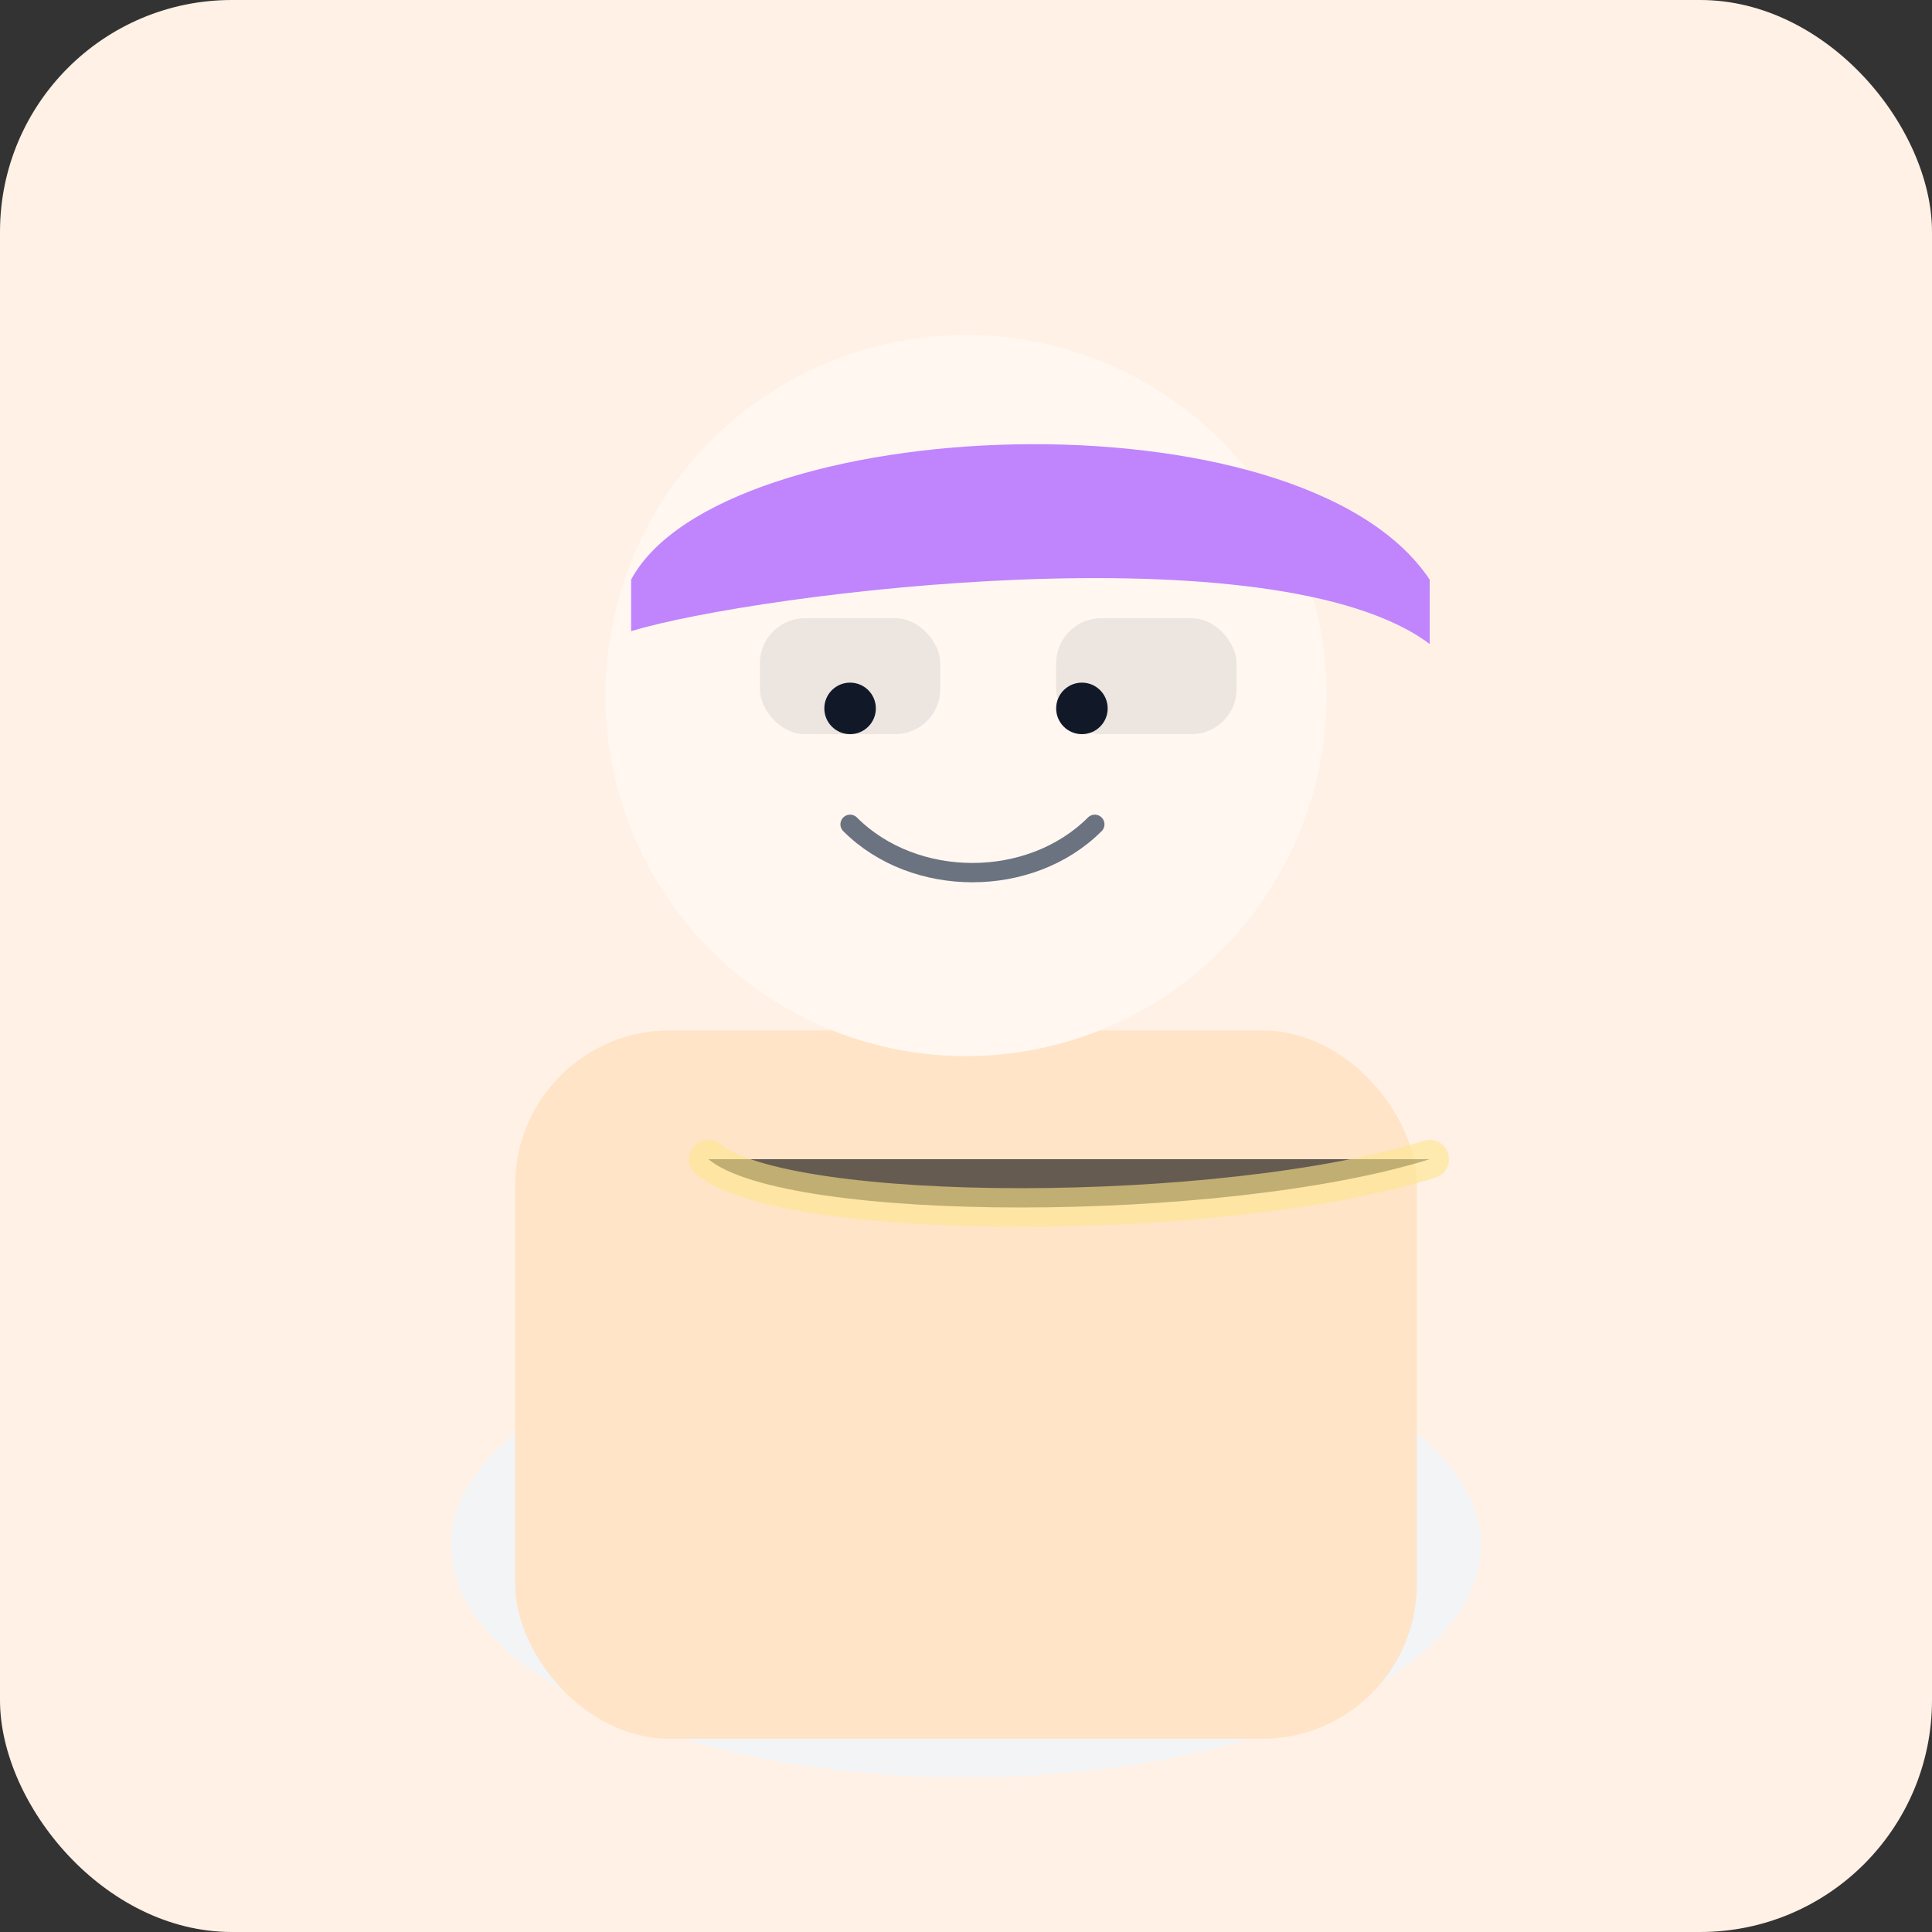 <svg xmlns='http://www.w3.org/2000/svg' viewBox='0 0 300 300' role='img'><rect x="0" y="0" width="300" height="300" fill="#333333" stroke="none"/><rect width='300' height='300' rx='36' fill='#FFF1E6'/><g transform='translate(40,40)'><ellipse cx='110' cy='200' rx='80' ry='36' fill='#F3F4F6'/><rect x='40' y='120' width='140' height='110' rx='24' fill='#FFE4C7'/><circle cx='110' cy='68' r='56' fill='#FFF7F0'/><path d='M58 50c14-26 104-30 124 0v10c-24-18-104-8-124-2z' fill='#C084FC'/><rect x='78' y='56' width='28' height='18' rx='7' fill='#111827' opacity='0.08'/><rect x='124' y='56' width='28' height='18' rx='7' fill='#111827' opacity='0.08'/><circle cx='92' cy='70' r='4' fill='#111827'/><circle cx='128' cy='70' r='4' fill='#111827'/><path d='M92 88c10 10 28 10 38 0' stroke='#6B7280' stroke-width='3' stroke-linecap='round' fill='none'/><path d='M70 140c12 10 80 10 112 0' stroke='#FDE68A' stroke-width='6' stroke-linecap='round' opacity='0.6'/></g></svg>
